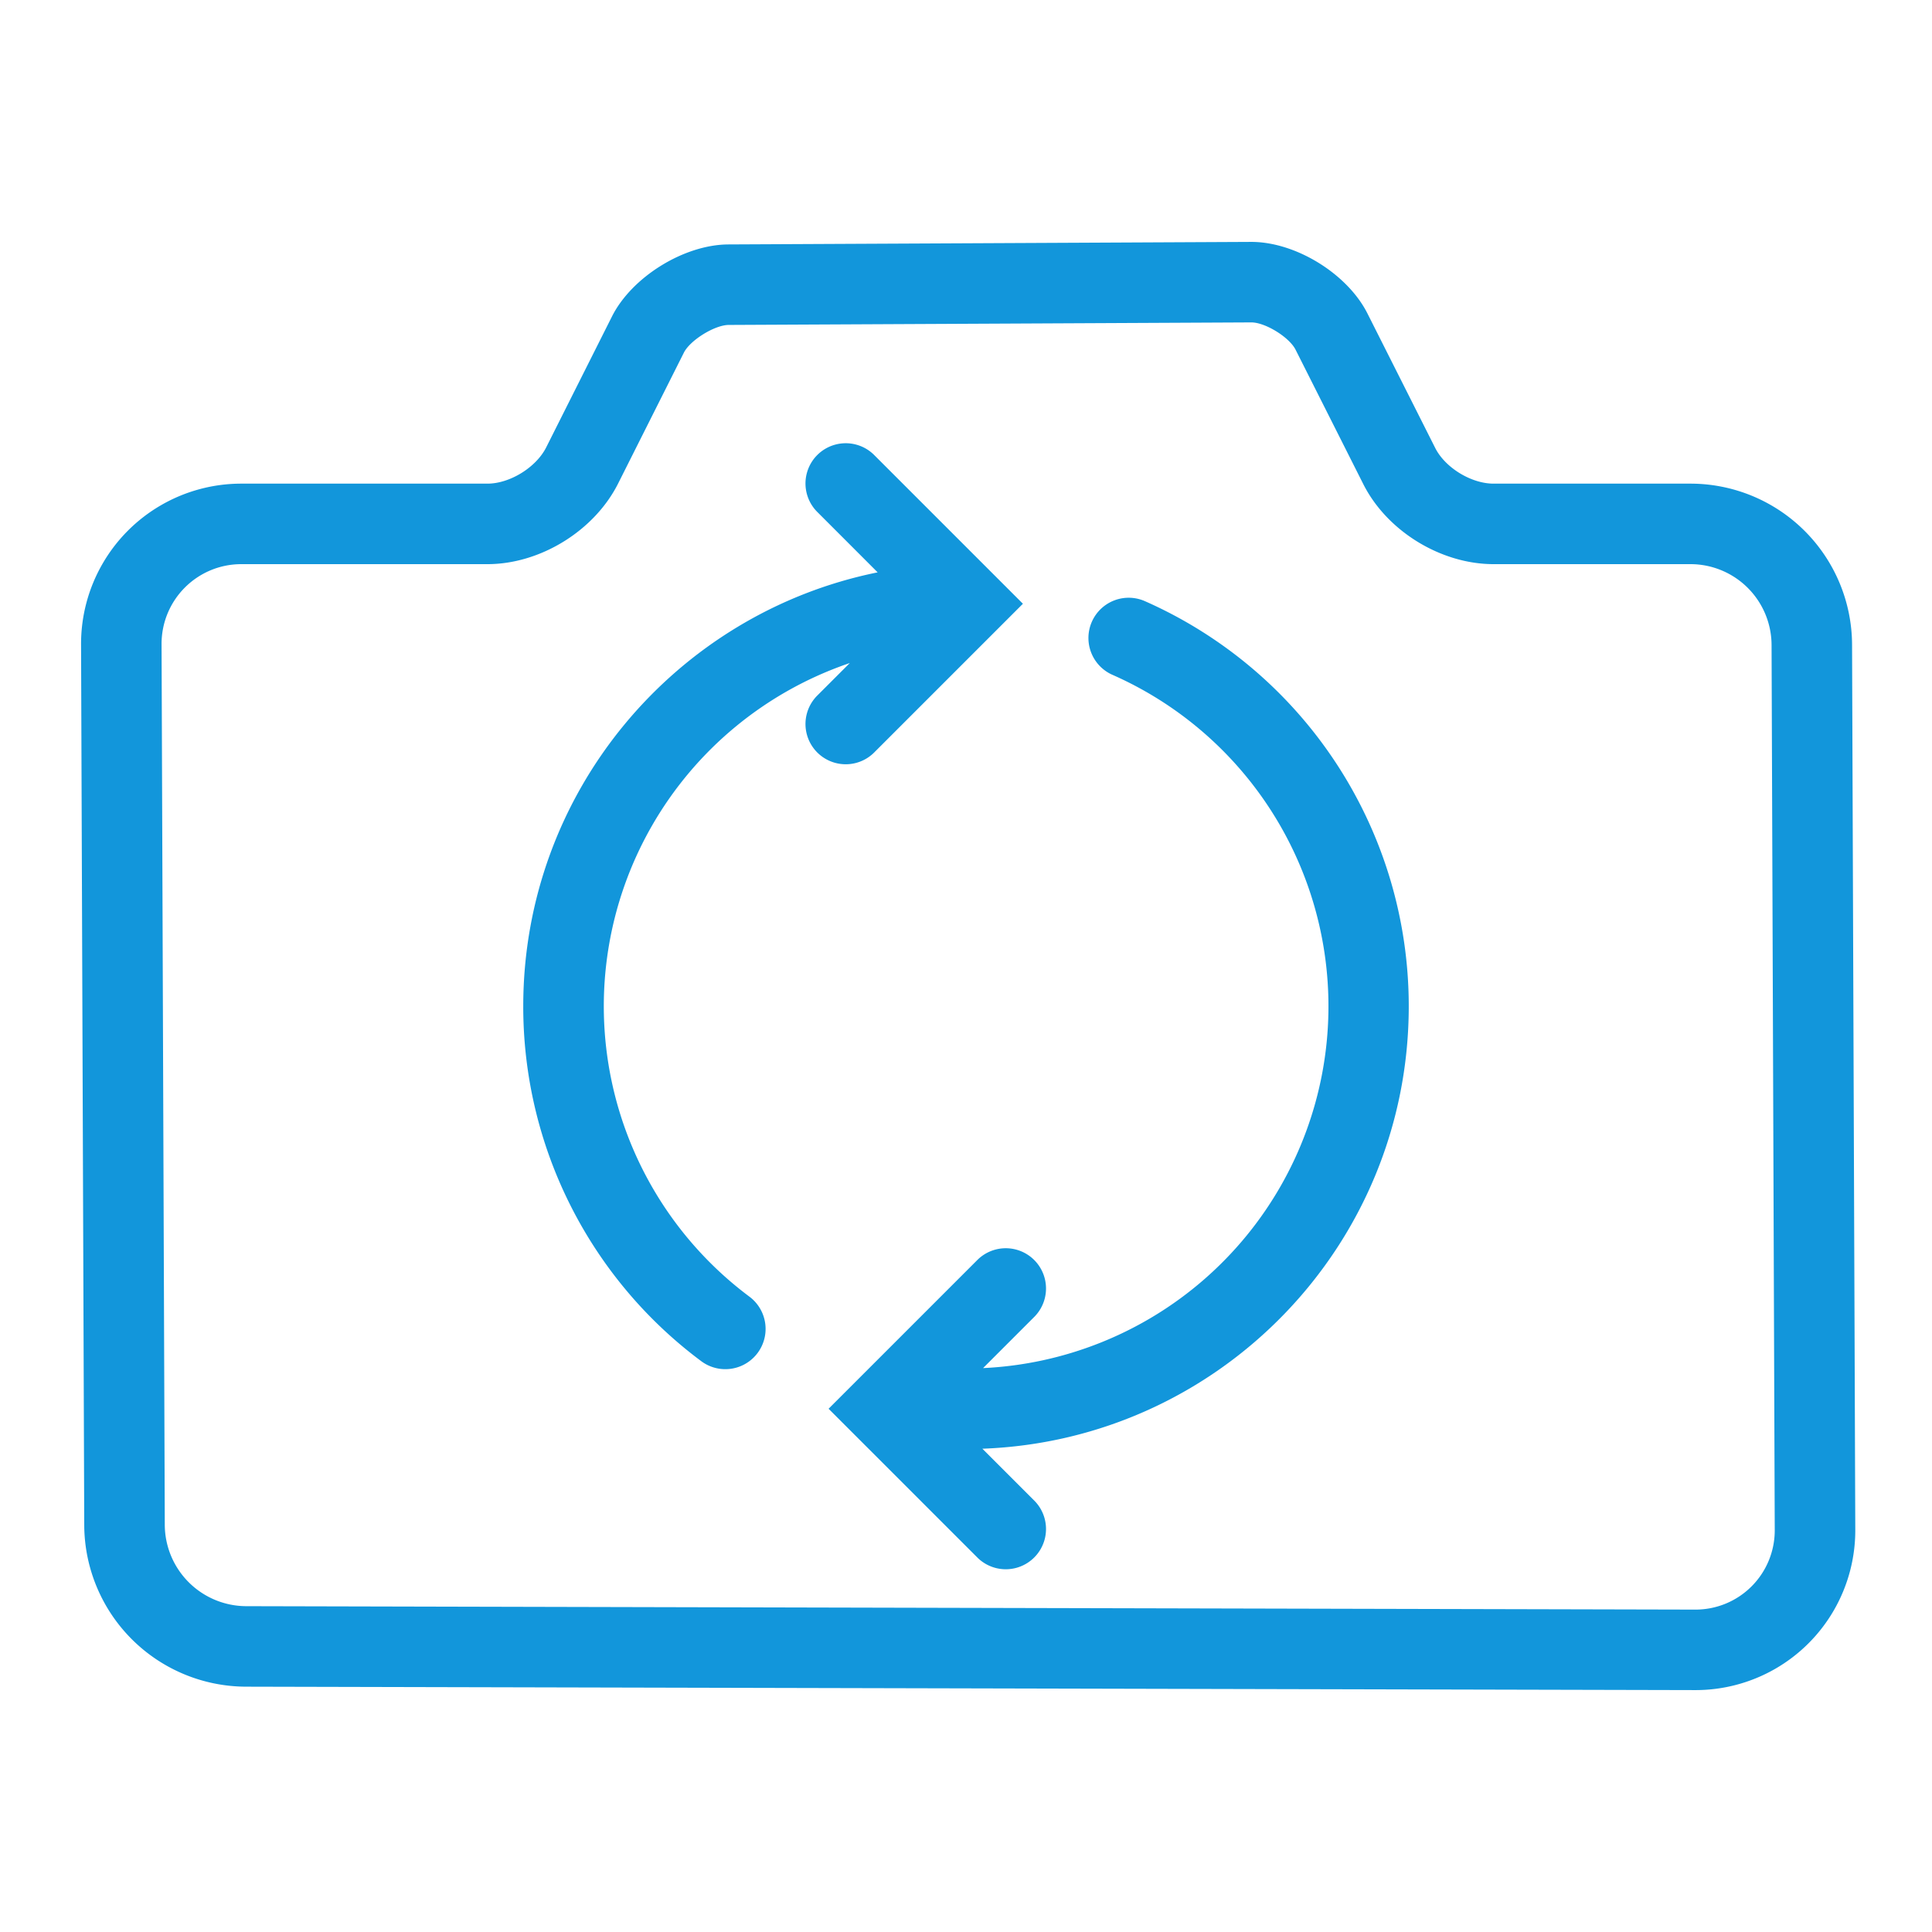 <?xml version="1.0" standalone="no"?><!DOCTYPE svg PUBLIC "-//W3C//DTD SVG 1.1//EN" "http://www.w3.org/Graphics/SVG/1.1/DTD/svg11.dtd"><svg t="1599989716944" class="icon" viewBox="0 0 1024 1024" version="1.1" xmlns="http://www.w3.org/2000/svg" p-id="2413" xmlns:xlink="http://www.w3.org/1999/xlink" width="48" height="48"><defs><style type="text/css"></style></defs><path d="M791.616 256.341h104.448a85.675 85.675 0 0 1 85.568 85.269l1.707 469.12a84.651 84.651 0 0 1-85.077 85.056l-767.936-1.813a85.973 85.973 0 0 1-85.675-85.504l-1.685-466.816a84.928 84.928 0 0 1 84.992-85.312h130.411c11.861 0 25.792-8.619 31.125-19.221l34.859-69.376c10.496-20.907 38.144-38.08 61.675-38.187l276.928-1.344c23.637-0.128 51.2 16.853 61.824 37.952l35.904 71.253c5.291 10.496 19.115 18.923 30.933 18.923z m0 42.667c-27.883 0-56.469-17.472-69.035-42.411l-35.904-71.253c-3.349-6.656-16.128-14.507-23.509-14.464l-276.907 1.344c-7.467 0.021-20.48 8.107-23.787 14.677l-34.859 69.376c-12.587 25.024-41.237 42.731-69.248 42.731H127.957c-23.467 0-42.411 18.987-42.325 42.475l1.707 466.837a43.307 43.307 0 0 0 43.093 42.987l767.915 1.813a41.984 41.984 0 0 0 42.304-42.24l-1.685-469.12a43.008 43.008 0 0 0-42.88-42.752h-104.469z m-341.205 52.416a192.085 192.085 0 0 0-53.205 335.829 21.333 21.333 0 0 1-25.536 34.197A234.304 234.304 0 0 1 277.333 533.333c0-113.557 80.683-208.299 187.84-229.973l-32.256-32.277a21.333 21.333 0 0 1 30.165-30.165L542.165 320l-79.083 79.083a21.333 21.333 0 0 1-30.165-30.165l17.493-17.493z m70.635 373.696a192 192 0 0 0 68.779-367.36 21.333 21.333 0 1 1 17.301-38.997A234.667 234.667 0 0 1 746.667 533.333c0 126.699-100.416 229.952-225.984 234.517l27.733 27.733a21.333 21.333 0 0 1-30.165 30.165L439.168 746.667l79.083-79.083a21.333 21.333 0 0 1 30.165 30.165l-27.371 27.371z" fill="#1296db" p-id="2414"></path></svg>